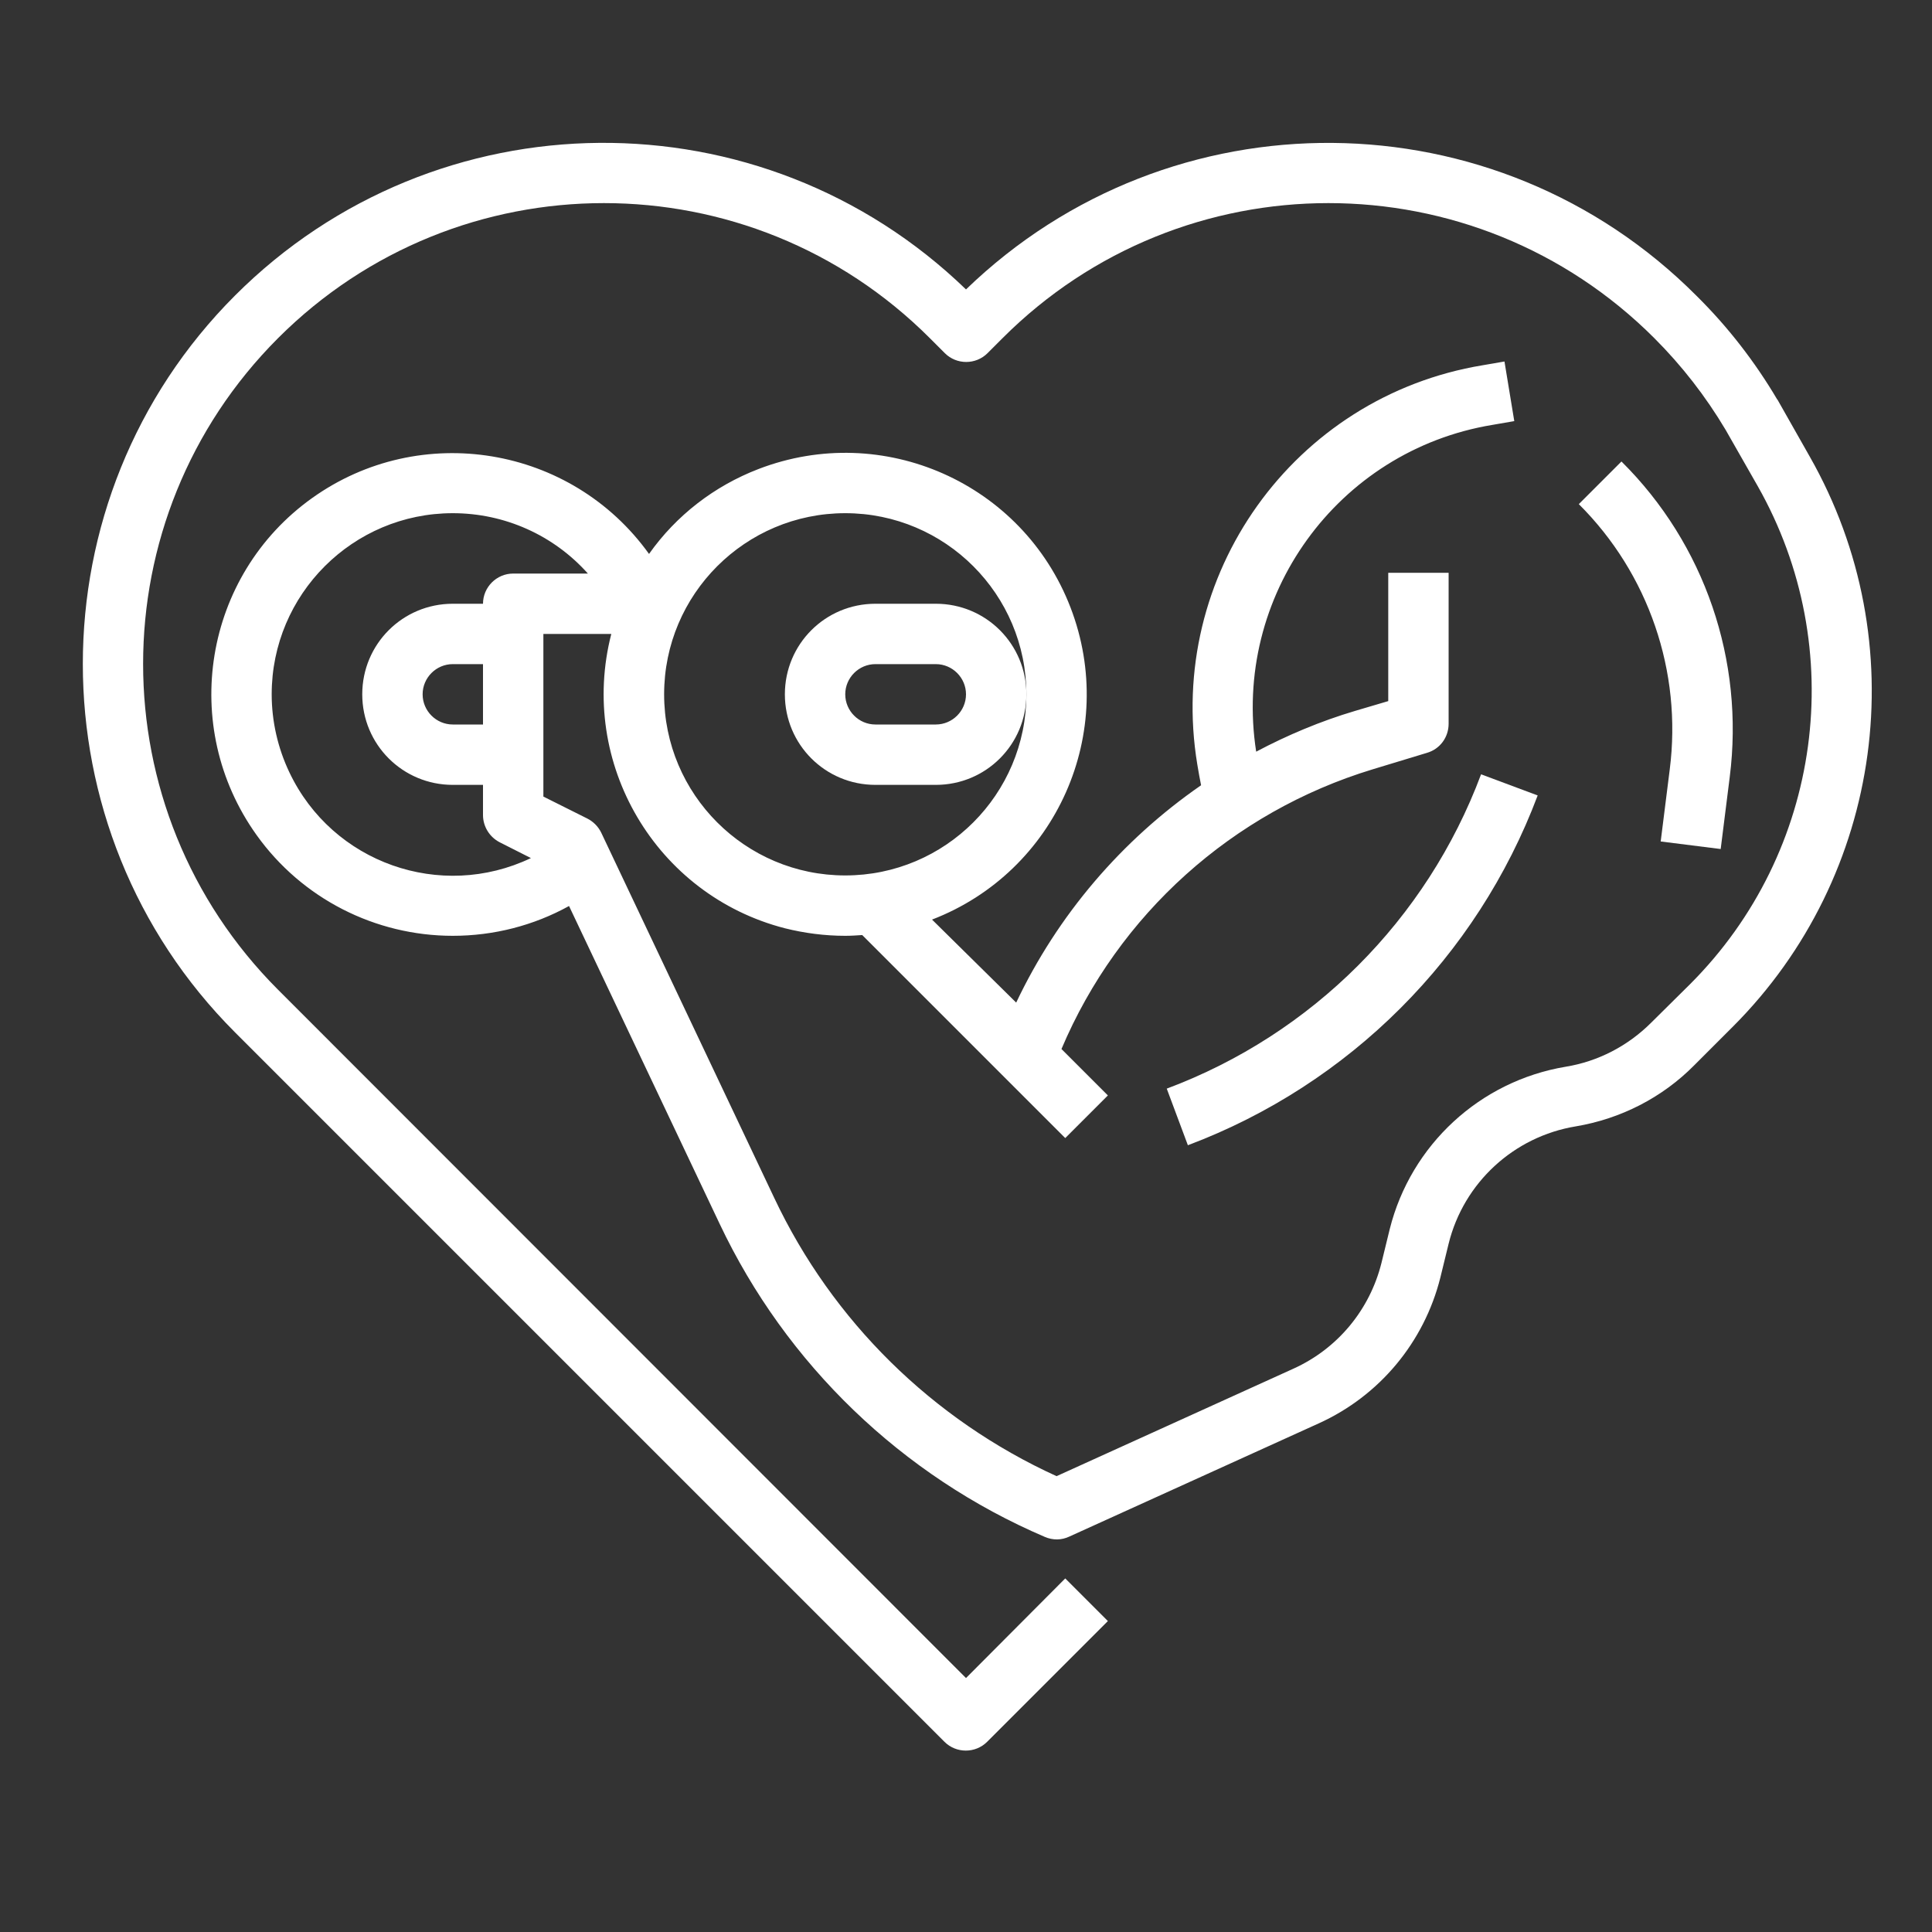 <?xml version="1.0" encoding="utf-8"?>
<!-- Generator: Adobe Illustrator 24.1.1, SVG Export Plug-In . SVG Version: 6.00 Build 0)  -->
<svg version="1.1" id="Layer_1" xmlns="http://www.w3.org/2000/svg" xmlns:xlink="http://www.w3.org/1999/xlink" x="0px" y="0px"
	 viewBox="0 0 512 512" style="enable-background:new 0 0 512 512;" xml:space="preserve">
<rect x="0" y="0" width="512" height="512" fill="#333333" stroke="none"/>
<style type="text/css">
	.st0{fill:#FFFFFF;}
</style>
<g id="Out_line">
	<path class="st0" d="M479.6,121l-8.5-15c0,0,0-0.1-0.1-0.1c-5.9-10-13.1-19.3-21.4-27.5C396.4,25,310.2,24.3,256,76.7
		c-54.2-52.4-140.4-51.7-193.7,1.6c-53.8,53.8-53.8,141.5,0,195.3l188,188c3.1,3.1,8.2,3.1,11.3,0l32-32l-11.3-11.3L256,444.7
		L73.7,262.3c-47.7-47.7-47.7-125,0-172.7s125-47.7,172.7,0l4,4c3.1,3.1,8.2,3.1,11.3,0l4-4c47.7-47.7,125-47.7,172.7,0
		c7.3,7.3,13.6,15.4,18.9,24.3l8.5,14.9c24.4,43,17.1,97-17.9,132L437.6,271c-6.2,6.2-14.1,10.3-22.7,11.7
		c-22.7,3.8-41,20.7-46.6,43l-2.2,9c-3.1,12.4-11.6,22.7-23.3,28L280,391.2c-32.9-15-59.4-41.1-74.8-73.7l-45.9-96.9
		c-0.8-1.6-2.1-2.9-3.7-3.7l-11.6-5.8V168h18c-8.8,34.2,11.8,69.2,46,78c5.2,1.3,10.6,2,16,2c1.5,0,3-0.1,4.5-0.2l53.8,53.8
		l11.3-11.3l-12.3-12.3c15.1-35.7,45.3-62.8,82.4-74.1l14.5-4.4c3.4-1,5.7-4.1,5.7-7.7v-40h-16v34l-8.8,2.6
		c-9.1,2.7-17.9,6.4-26.2,10.8c-6.4-41.1,21.5-79.8,62.6-86.6l5.8-1l-2.6-15.8l-5.8,1c-50.1,8.3-83.9,55.7-75.6,105.8
		c0.2,1,0.3,1.9,0.5,2.9l0.5,2.6c-21.1,14.6-38,34.4-49,57.6L247,243.7c33-12.7,49.4-49.7,36.7-82.7c-12.7-33-49.7-49.4-82.7-36.7
		c-11.7,4.5-21.8,12.3-29,22.5c-20.6-28.7-60.6-35.3-89.3-14.8S47.4,192.5,68,221.3c12,16.8,31.4,26.7,52,26.7
		c10.8,0,21.4-2.7,30.8-7.9l39.9,84.2c17.6,37.2,48.3,66.8,86.2,83c2.1,0.9,4.4,0.9,6.5-0.1l66.1-30c16.1-7.3,27.9-21.5,32.2-38.6
		l2.2-9c4-16.2,17.3-28.4,33.7-31.1c11.9-2,22.9-7.6,31.4-16.2l10.2-10.2C499.2,232.1,507.6,170.2,479.6,121z M224,136
		c26.5,0,48,21.5,48,48s-21.5,48-48,48s-48-21.5-48-48C176,157.5,197.5,136,224,136z M72,184c0-26.5,21.5-48,48-48
		c13.7,0,26.7,5.8,35.8,16H136c-4.4,0-8,3.6-8,8h-8c-13.3,0-24,10.7-24,24s10.7,24,24,24h8v8c0,3,1.7,5.8,4.4,7.2l8.3,4.2
		c-23.9,11.4-52.6,1.3-64-22.7C73.6,198.2,72,191.1,72,184z M128,192h-8c-4.4,0-8-3.6-8-8s3.6-8,8-8h8V192z"/>
	<path class="st0" d="M248,160h-16c-13.3,0-24,10.7-24,24s10.7,24,24,24h16c13.3,0,24-10.7,24-24S261.3,160,248,160z M248,192h-16
		c-4.4,0-8-3.6-8-8s3.6-8,8-8h16c4.4,0,8,3.6,8,8S252.4,192,248,192z"/>
	<path class="st0" d="M309.2,288.5l5.6,15c42.8-16.1,76.6-49.9,92.7-92.7l-15-5.6C378.1,243.7,347.7,274.1,309.2,288.5z"/>
	<path class="st0" d="M440.1,223l15.9,2l2.4-19.1c3.9-30.8-6.6-61.7-28.7-83.6l-11.3,11.3c18.5,18.4,27.4,44.4,24.1,70.3L440.1,223z
		"/>
</g>
</svg>
